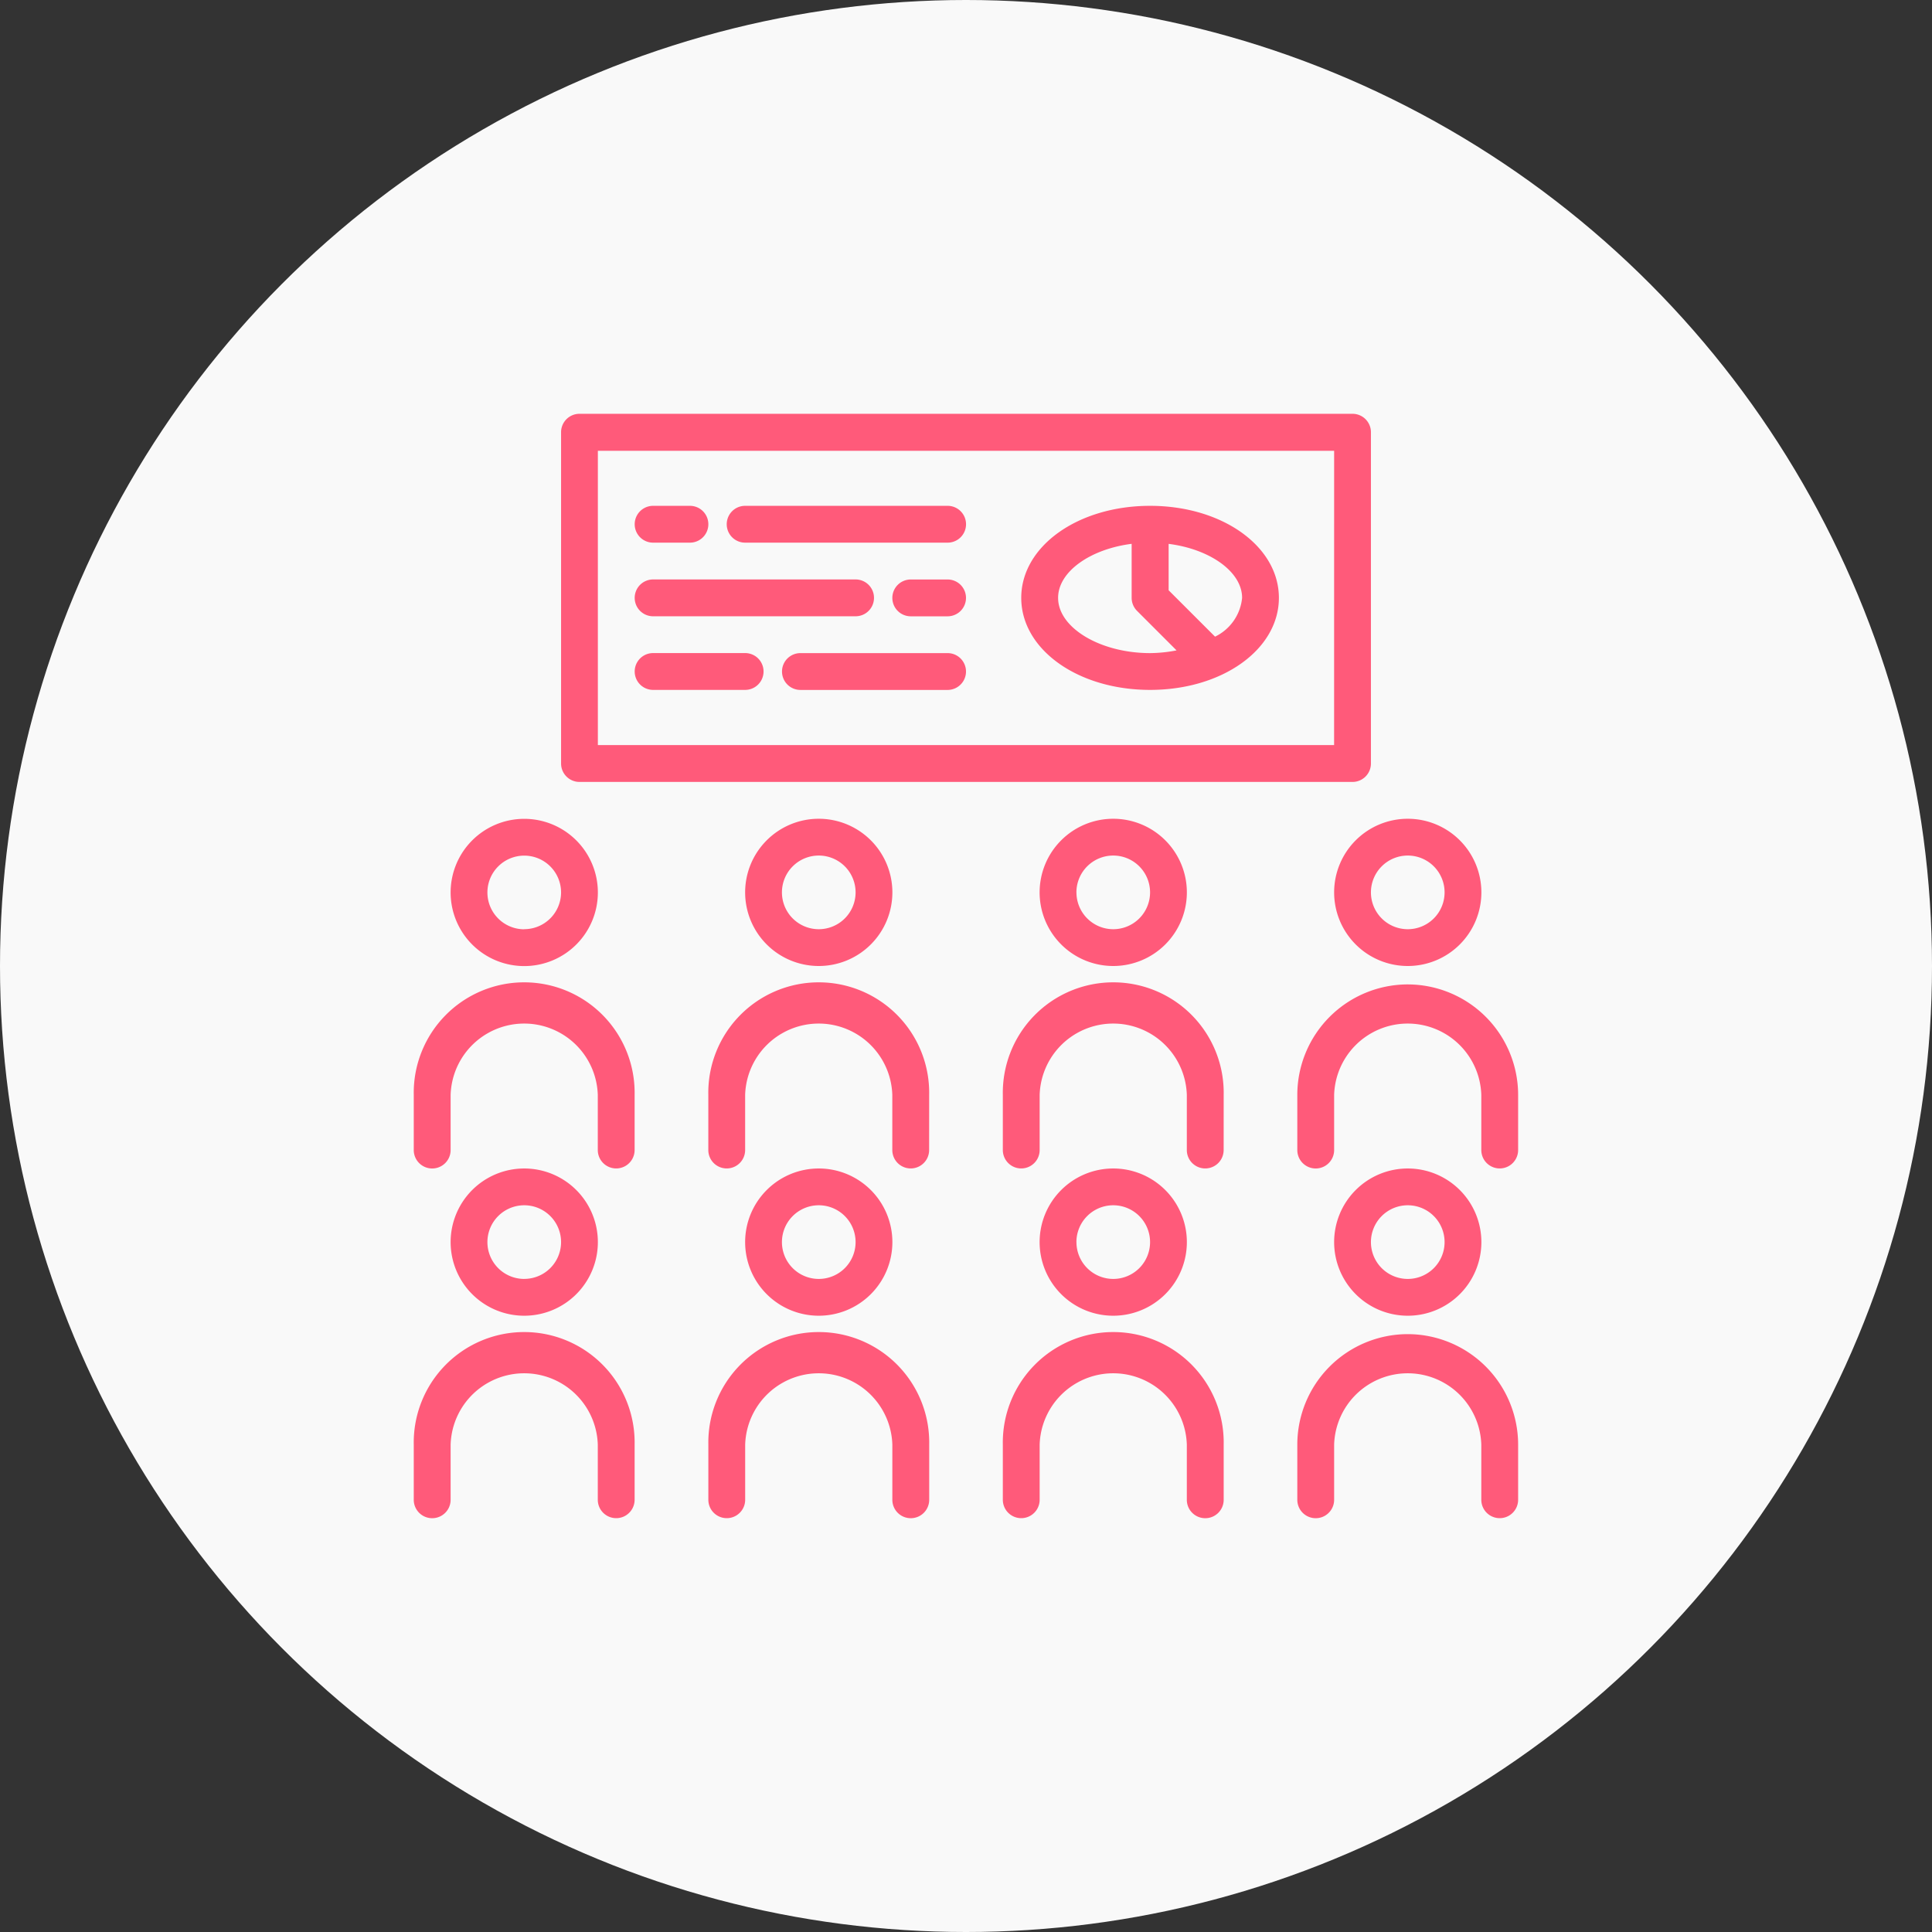 <svg id="Capa_1" data-name="Capa 1" xmlns="http://www.w3.org/2000/svg" viewBox="0 0 512 512"><rect x="0" y="0" width="512" height="512" fill="#333333" stroke="none"/><defs><style>.cls-1{fill:#f9f9f9;}.cls-2{fill:#ff5a7a;}</style></defs><title>amenities</title><circle class="cls-1" cx="256" cy="256" r="256"/><path class="cls-2" d="M138.93,309.66a19.51,19.51,0,1,0,19.51,19.51A19.51,19.51,0,0,0,138.93,309.66Zm0,29.27a9.76,9.76,0,1,1,9.76-9.76A9.76,9.76,0,0,1,138.93,338.92Z"/><path class="cls-2" d="M114.54,402.34a4.88,4.88,0,0,0,4.88-4.88V382.82a19.51,19.51,0,0,1,39,0v14.63a4.88,4.88,0,1,0,9.76,0V382.82a29.27,29.27,0,1,0-58.53,0v14.63A4.88,4.88,0,0,0,114.54,402.34Z"/><path class="cls-2" d="M236.49,329.17A19.51,19.51,0,1,0,217,348.68,19.51,19.51,0,0,0,236.49,329.17Zm-29.27,0a9.76,9.76,0,1,1,9.76,9.76A9.76,9.76,0,0,1,207.22,329.17Z"/><path class="cls-2" d="M241.37,402.34a4.88,4.88,0,0,0,4.88-4.88V382.82a29.27,29.27,0,1,0-58.53,0v14.63a4.88,4.88,0,1,0,9.76,0V382.82a19.51,19.51,0,0,1,39,0v14.63A4.88,4.88,0,0,0,241.37,402.34Z"/><path class="cls-2" d="M314.53,329.17A19.51,19.51,0,1,0,295,348.68,19.51,19.51,0,0,0,314.53,329.17Zm-29.27,0a9.76,9.76,0,1,1,9.76,9.76A9.76,9.76,0,0,1,285.27,329.17Z"/><path class="cls-2" d="M319.41,402.34a4.88,4.88,0,0,0,4.88-4.88V382.82a29.27,29.27,0,1,0-58.53,0v14.63a4.88,4.88,0,1,0,9.76,0V382.82a19.51,19.51,0,0,1,39,0v14.63A4.88,4.88,0,0,0,319.41,402.34Z"/><path class="cls-2" d="M392.58,329.17a19.51,19.51,0,1,0-19.51,19.51A19.51,19.51,0,0,0,392.58,329.17Zm-29.27,0a9.76,9.76,0,1,1,9.76,9.76A9.76,9.76,0,0,1,363.31,329.17Z"/><path class="cls-2" d="M373.07,353.56a29.3,29.3,0,0,0-29.27,29.27v14.63a4.88,4.88,0,1,0,9.76,0V382.82a19.51,19.51,0,0,1,39,0v14.63a4.88,4.88,0,1,0,9.76,0V382.82A29.3,29.3,0,0,0,373.07,353.56Z"/><path class="cls-2" d="M138.93,217a19.51,19.51,0,1,0,19.51,19.51A19.51,19.51,0,0,0,138.93,217Zm0,29.27a9.76,9.76,0,1,1,9.76-9.76A9.76,9.76,0,0,1,138.93,246.24Z"/><path class="cls-2" d="M114.54,309.66a4.88,4.88,0,0,0,4.88-4.88V290.14a19.51,19.51,0,0,1,39,0v14.63a4.88,4.88,0,1,0,9.76,0V290.14a29.27,29.27,0,1,0-58.53,0v14.63A4.88,4.88,0,0,0,114.54,309.66Z"/><path class="cls-2" d="M236.49,236.49A19.51,19.51,0,1,0,217,256,19.51,19.51,0,0,0,236.49,236.49Zm-29.27,0a9.76,9.76,0,1,1,9.76,9.76A9.76,9.76,0,0,1,207.22,236.49Z"/><path class="cls-2" d="M246.24,290.14a29.27,29.27,0,1,0-58.53,0v14.63a4.88,4.88,0,1,0,9.76,0V290.14a19.51,19.51,0,0,1,39,0v14.63a4.88,4.88,0,1,0,9.76,0Z"/><path class="cls-2" d="M314.53,236.49A19.51,19.51,0,1,0,295,256,19.51,19.51,0,0,0,314.53,236.49Zm-29.27,0a9.76,9.76,0,1,1,9.76,9.76A9.76,9.76,0,0,1,285.27,236.49Z"/><path class="cls-2" d="M324.29,290.14a29.27,29.27,0,1,0-58.53,0v14.63a4.88,4.88,0,1,0,9.76,0V290.14a19.51,19.51,0,0,1,39,0v14.63a4.88,4.88,0,1,0,9.76,0Z"/><path class="cls-2" d="M373.07,256a19.51,19.51,0,1,0-19.51-19.51A19.51,19.51,0,0,0,373.07,256Zm0-29.27a9.76,9.76,0,1,1-9.76,9.76A9.76,9.76,0,0,1,373.07,226.73Z"/><path class="cls-2" d="M373.07,260.88a29.3,29.3,0,0,0-29.27,29.27v14.63a4.88,4.88,0,1,0,9.76,0V290.14a19.51,19.51,0,0,1,39,0v14.63a4.88,4.88,0,1,0,9.76,0V290.14A29.3,29.3,0,0,0,373.07,260.88Z"/><path class="cls-2" d="M363.31,202.34v-87.8a4.88,4.88,0,0,0-4.88-4.88H153.57a4.88,4.88,0,0,0-4.88,4.88v87.8a4.88,4.88,0,0,0,4.88,4.88H358.43A4.88,4.88,0,0,0,363.31,202.34Zm-9.76-4.88H158.44v-78H353.56Z"/><path class="cls-2" d="M304.78,182.83c19.15,0,34.14-10.73,34.14-24.39s-15-24.39-34.14-24.39-34.14,10.73-34.14,24.39S285.63,182.83,304.78,182.83Zm24.39-24.39A12.76,12.76,0,0,1,322,168.72l-12.3-12.29v-12.3C320.64,145.52,329.17,151.51,329.17,158.44ZM299.9,144.12v14.32a4.88,4.88,0,0,0,1.43,3.45l10.47,10.47a38,38,0,0,1-7,.72c-13.22,0-24.39-6.7-24.39-14.63C280.39,151.51,288.92,145.52,299.9,144.12Z"/><path class="cls-2" d="M173.08,143.81h9.76a4.88,4.88,0,1,0,0-9.76h-9.76a4.88,4.88,0,1,0,0,9.76Z"/><path class="cls-2" d="M197.47,143.81h53.66a4.88,4.88,0,0,0,0-9.76H197.47a4.88,4.88,0,0,0,0,9.76Z"/><path class="cls-2" d="M173.08,163.32h53.66a4.88,4.88,0,0,0,0-9.76H173.08a4.88,4.88,0,1,0,0,9.76Z"/><path class="cls-2" d="M251.12,153.57h-9.76a4.88,4.88,0,0,0,0,9.76h9.76a4.88,4.88,0,0,0,0-9.76Z"/><path class="cls-2" d="M173.08,182.83h24.39a4.88,4.88,0,1,0,0-9.76H173.08a4.88,4.88,0,1,0,0,9.76Z"/><path class="cls-2" d="M251.12,173.08h-39a4.88,4.88,0,1,0,0,9.76h39a4.88,4.88,0,1,0,0-9.76Z"/></svg>